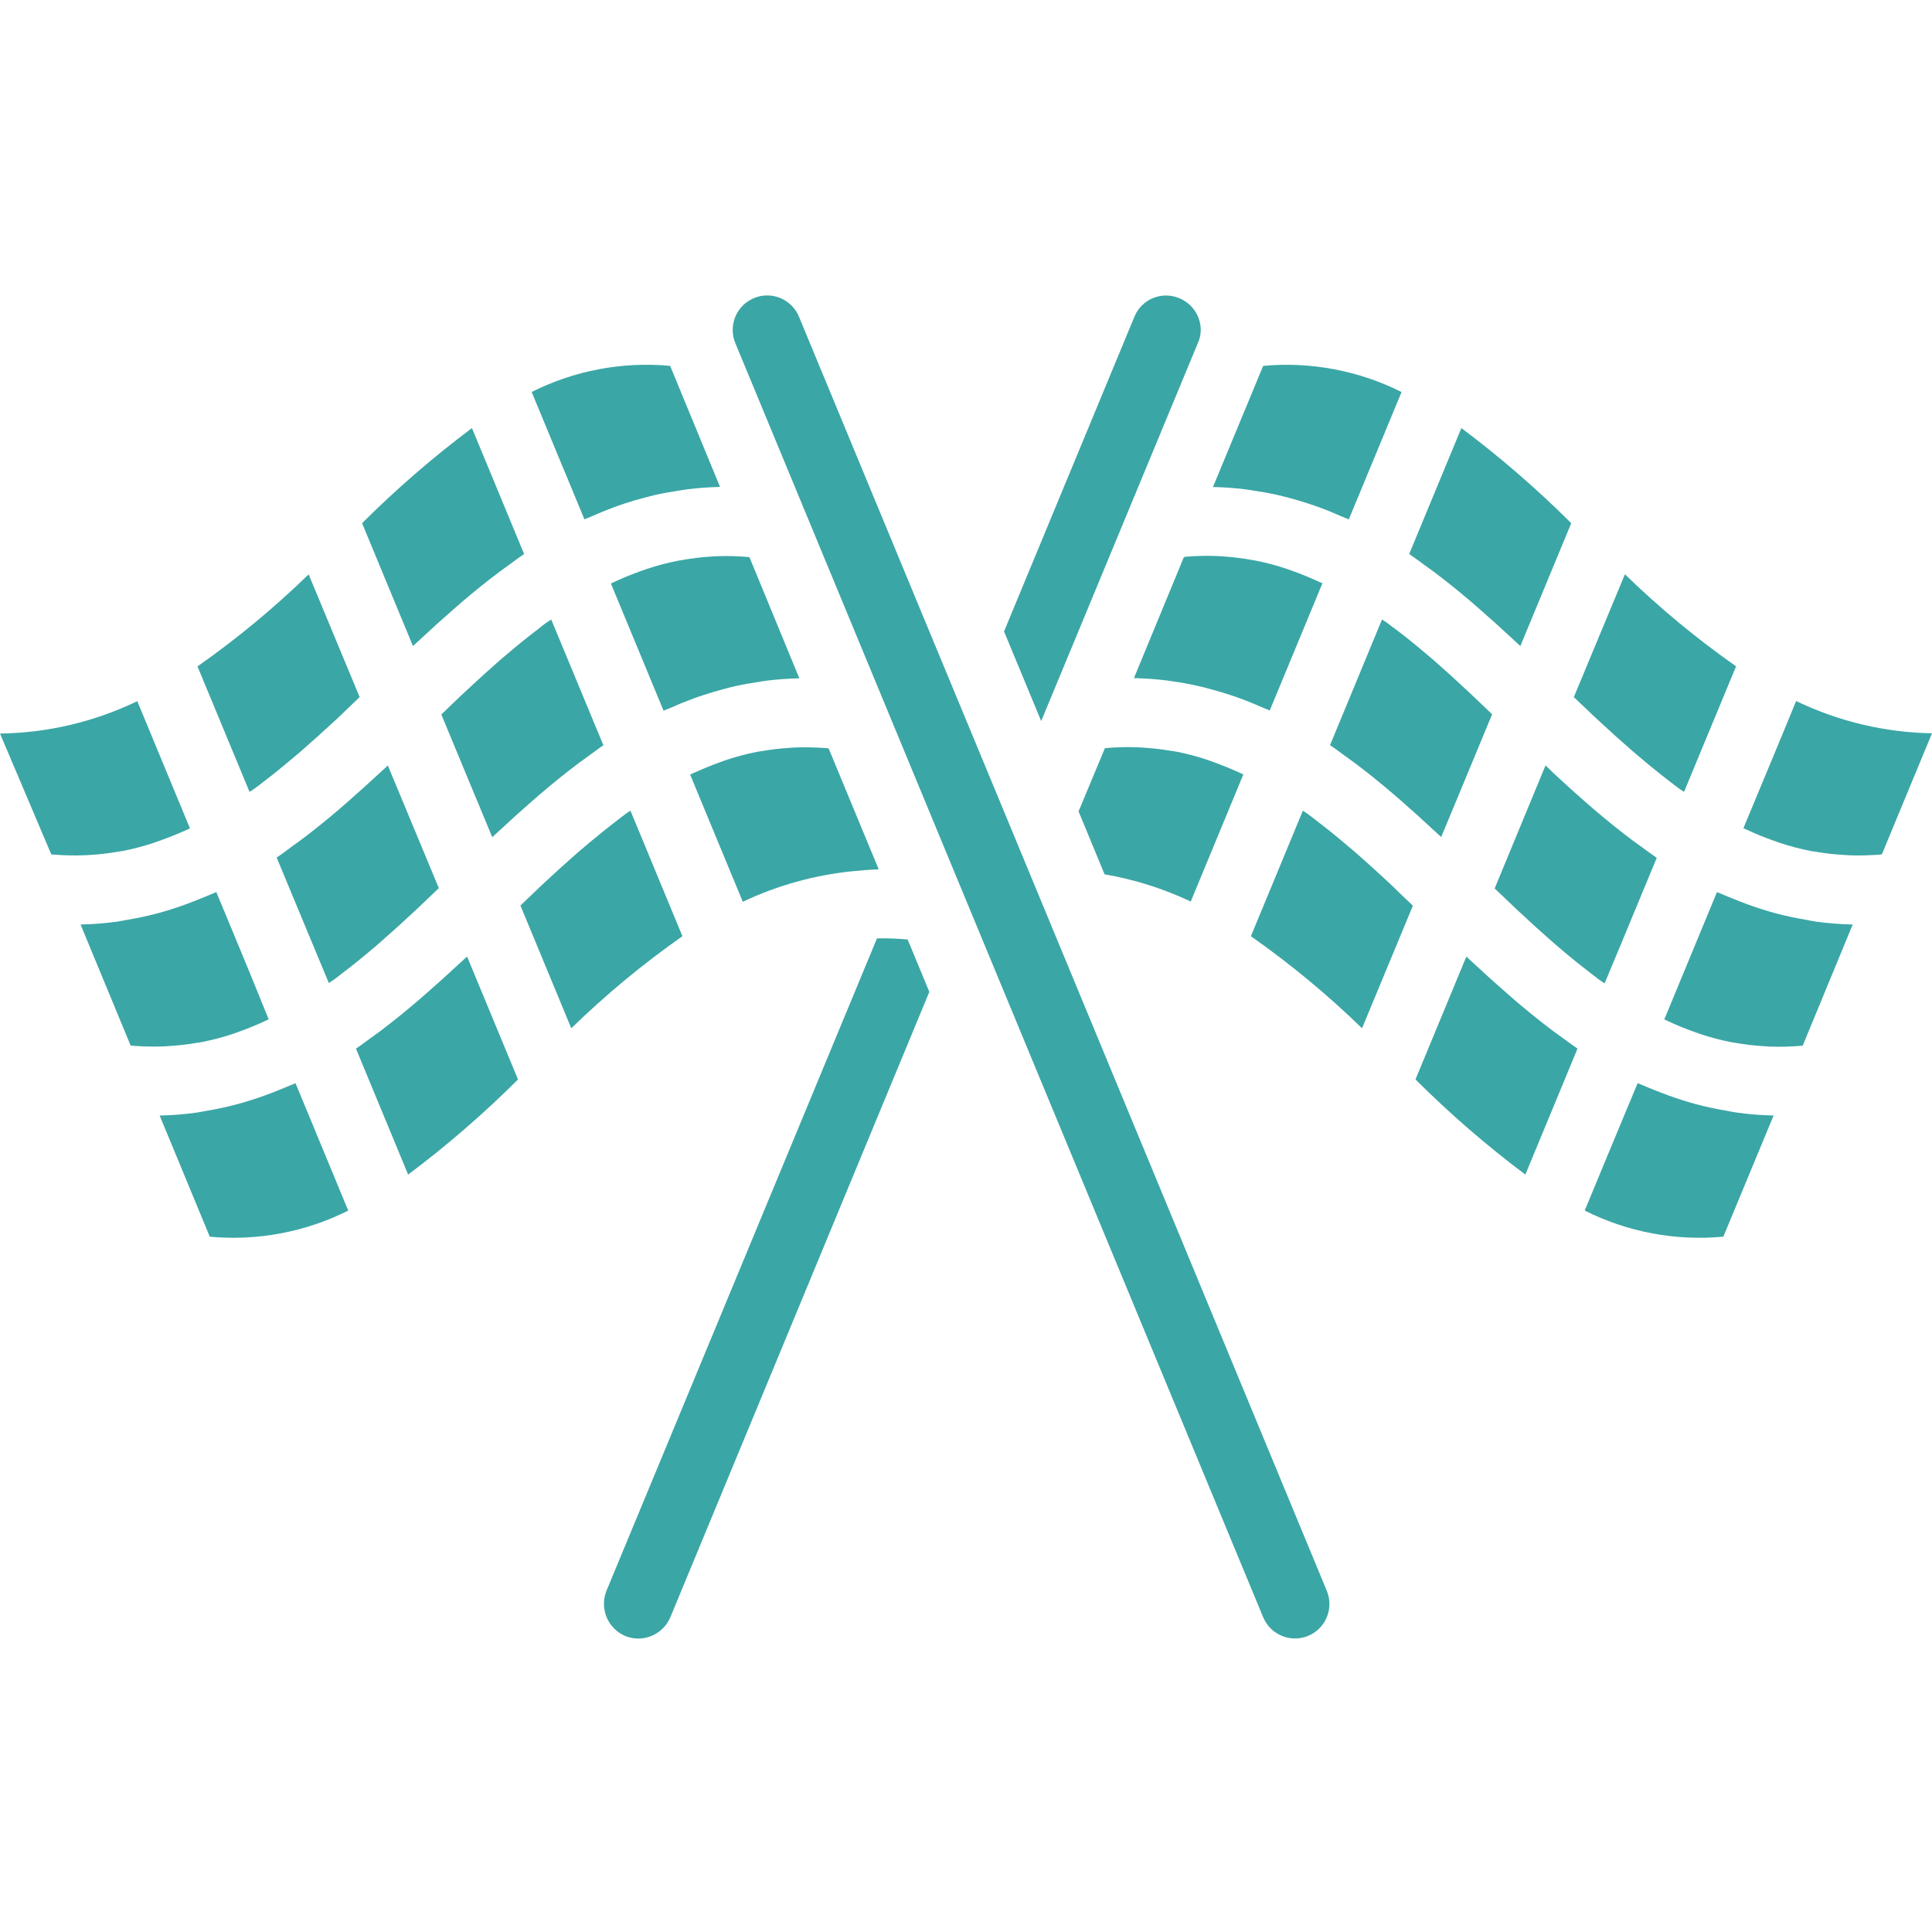 <?xml version="1.0"?>
<svg xmlns="http://www.w3.org/2000/svg" height="512px" viewBox="0 -78 512.347 512" width="512px"><g><path d="m456.66 158.949c-.449-.203-.918-.34-1.336-.551l-13.973 33.773c.285.141.57.25.844.387 2.387 1.113 4.762 2.082 7.141 2.926.586.211 1.168.43 1.754.621 2.621.859 5.293 1.559 8 2.094.465.09.914.145 1.41.227 2.328.402 4.68.68 7.039.824.613 0 1.215.09 1.828.121 2.742.094 5.492.027 8.227-.203.156 0 .312 0 .469-.055l13.258-32.117c-3.316-.07-6.621-.332-9.902-.789-.824-.117-1.648-.32-2.469-.457-2.742-.457-5.488-1.031-8.23-1.773-1.133-.301-2.266-.648-3.398-1.004-2.578-.805-5.148-1.746-7.707-2.809-.98-.41-1.977-.766-2.953-1.215zm0 0" data-original="#000000" class="active-path" data-old_color="#000000" fill="#3BA6A6"/><path d="m417.363 106.695c1.207 1.164 2.422 2.324 3.656 3.457.914.914 1.875 1.828 2.809 2.66 3.047 2.84 6.094 5.586 9.141 8.23.742.641 1.492 1.25 2.23 1.883 2.52 2.141 5.059 4.191 7.625 6.152.797.605 1.582 1.234 2.387 1.828.457.332.914.605 1.383.914l13.309-32.125.484-1.164c-10.457-7.34-20.316-15.5-29.477-24.41zm0 0" data-original="#000000" class="active-path" data-old_color="#000000" fill="#3BA6A6"/><path d="m476.316 107.73-4.199 10.195-9.781 23.531c.34.164.668.293 1.004.449 2.297 1.07 4.574 2.004 6.887 2.816.629.227 1.27.465 1.902.676 2.578.844 5.207 1.535 7.871 2.066.539.109 1.09.164 1.637.258 2.234.379 4.484.645 6.746.793.68 0 1.344.102 2.023.129 2.711.094 5.43.031 8.137-.191l.512-.066 13.293-32.098c-12.488-.215-24.781-3.133-36.031-8.559zm0 0" data-original="#000000" class="active-path" data-old_color="#000000" fill="#3BA6A6"/><path d="m457.016 249.773 13.328-32.129c-3.305-.062-6.602-.324-9.871-.785-.844-.109-1.676-.32-2.516-.457-2.742-.457-5.484-1.031-8.23-1.766-1.16-.309-2.32-.668-3.473-1.023-2.543-.797-5.066-1.727-7.578-2.742-1.035-.422-2.066-.805-3.09-1.27-.434-.195-.871-.332-1.301-.531l-7.312 17.555-6.723 16.227c11.363 5.719 24.102 8.117 36.766 6.922zm0 0" data-original="#000000" class="active-path" data-old_color="#000000" fill="#3BA6A6"/><path d="m382.949 46.426-9.242 22.32c1.426.961 2.797 2.012 4.195 3.023.73.531 1.473 1.043 2.203 1.594 3.438 2.578 6.809 5.285 10.113 8.117.738.633 1.48 1.289 2.219 1.938 2.922 2.543 5.801 5.141 8.641 7.793.531.492 1.07.977 1.602 1.48l.504.457 13.492-32.578c-9.105-9.082-18.844-17.512-29.137-25.223zm0 0" data-original="#000000" class="active-path" data-old_color="#000000" fill="#3BA6A6"/><path d="m410.367 125.293-.512-.477-13.484 32.613c1.344 1.281 2.688 2.578 4.023 3.84.766.734 1.543 1.473 2.312 2.188 3.078 2.887 6.16 5.676 9.242 8.363.703.613 1.418 1.199 2.129 1.828 2.543 2.16 5.109 4.23 7.699 6.211.789.602 1.574 1.223 2.367 1.828.457.328.918.602 1.391.914l4.574-10.973 9.242-22.309c-1.426-.969-2.809-2.02-4.207-3.035-.723-.52-1.453-1.023-2.168-1.562-3.453-2.598-6.84-5.316-10.156-8.156-.711-.602-1.406-1.234-2.121-1.828-2.93-2.566-5.832-5.184-8.703-7.855-.559-.602-1.133-1.086-1.629-1.59zm0 0" data-original="#000000" class="active-path" data-old_color="#000000" fill="#3BA6A6"/><path d="m418.34 199.91c-1.418-.961-2.789-2.004-4.176-3.008-.742-.543-1.492-1.062-2.234-1.609-3.438-2.594-6.805-5.297-10.102-8.121-.75-.629-1.473-1.277-2.211-1.93-2.926-2.547-5.809-5.145-8.648-7.797l-1.602-1.473-.504-.465-13.492 32.574c9.105 9.086 18.844 17.52 29.137 25.234zm0 0" data-original="#000000" class="active-path" data-old_color="#000000" fill="#3BA6A6"/><path d="m123.328 175.973-1.602 1.473c-2.84 2.652-5.723 5.25-8.648 7.797-.738.652-1.461 1.301-2.211 1.93-3.297 2.824-6.652 5.527-10.059 8.121-.738.547-1.488 1.066-2.23 1.609-1.391 1.004-2.742 2.047-4.18 3.008l13.836 33.406c10.293-7.715 20.027-16.145 29.137-25.227l-13.496-32.574zm0 0" data-original="#000000" class="active-path" data-old_color="#000000" fill="#3BA6A6"/><path d="m167.188 136.812c-.402.285-.816.512-1.207.805-1.043.77-2.078 1.582-3.117 2.387-2.176 1.684-4.34 3.426-6.492 5.23-1.078.914-2.168 1.828-3.238 2.742-2.879 2.523-5.742 5.113-8.613 7.789-1.012.914-2.012 1.902-3.016 2.863-1.16 1.098-2.332 2.211-3.492 3.328l13.484 32.559c9.16-8.914 19.016-17.074 29.477-24.414l-7.824-18.906zm0 0" data-original="#000000" class="active-path" data-old_color="#000000" fill="#3BA6A6"/><path d="m165.832 355.695c4.703 1.879 10.043-.383 11.969-5.066l68.645-165.77-5.75-13.887c-2.703-.258-5.414-.355-8.129-.293l-71.727 172.98c-1.902 4.703.32 10.062 4.992 12.035zm0 0" data-original="#000000" class="active-path" data-old_color="#000000" fill="#3BA6A6"/><path d="m226.176 152.859h.09c2.25-.219 4.5-.438 6.766-.477l-13.293-32.09-.492-.055c-2.719-.223-5.449-.289-8.176-.191-.656 0-1.316.082-1.973.125-2.285.145-4.559.41-6.812.797-.531.094-1.07.148-1.59.246-2.672.535-5.312 1.23-7.898 2.086-.613.191-1.234.43-1.828.648-2.344.832-4.691 1.828-7.043 2.879-.293.148-.586.258-.914.402l10.395 25.109 3.578 8.629c9.191-4.355 19.066-7.098 29.191-8.109zm0 0" data-original="#000000" class="active-path" data-old_color="#000000" fill="#3BA6A6"/><path d="m368.172 155.766c-2.867-2.676-5.73-5.266-8.609-7.789-1.07-.914-2.16-1.828-3.238-2.742-2.145-1.828-4.309-3.57-6.492-5.23-1.043-.805-2.074-1.617-3.117-2.387-.391-.293-.805-.52-1.207-.805l-13.785 33.289c10.461 7.34 20.316 15.5 29.477 24.414l13.484-32.512c-1.16-1.117-2.332-2.234-3.492-3.328-1.008-1.008-2.004-1.957-3.02-2.91zm0 0" data-original="#000000" class="active-path" data-old_color="#000000" fill="#3BA6A6"/><path d="m367.891 87.031c-.457-.34-.914-.605-1.398-.914l-13.777 33.309c1.441.969 2.832 2.035 4.242 3.062.711.512 1.426 1.004 2.129 1.535 3.465 2.598 6.848 5.328 10.168 8.164l2.121 1.828c3.016 2.633 5.992 5.32 8.922 8.055l1.234 1.133.66.605 7.312-17.617 6.191-14.934c-1.273-1.215-2.543-2.441-3.805-3.656-.867-.812-1.727-1.645-2.598-2.449-3.047-2.863-6.094-5.629-9.141-8.293-.723-.621-1.445-1.215-2.168-1.828-2.543-2.172-5.109-4.238-7.699-6.207-.812-.559-1.59-1.18-2.395-1.793zm0 0" data-original="#000000" class="active-path" data-old_color="#000000" fill="#3BA6A6"/><path d="m313.949 69.578-13.242 32.082c3.012.059 6.02.277 9.008.656l.602.102c2.672.348 5.332.84 7.973 1.453.523.121 1.043.258 1.555.395 2.355.609 4.691 1.297 7.012 2.066l1.832.641c2.258.82 4.504 1.754 6.754 2.742.422.191.852.328 1.281.531l6.711-16.211 7.258-17.535c-.281-.141-.574-.25-.914-.387-2.387-1.113-4.762-2.082-7.148-2.926-.559-.199-1.117-.41-1.672-.594-2.66-.875-5.367-1.586-8.109-2.129l-1.109-.176c-2.473-.449-4.969-.754-7.477-.914-.496 0-.988-.082-1.48-.098-2.801-.102-5.602-.039-8.395.191zm0 0" data-original="#000000" class="active-path" data-old_color="#000000" fill="#3BA6A6"/><path d="m125.156 35.348c-10.293 7.711-20.031 16.141-29.137 25.223l13.492 32.578.504-.457c.531-.504 1.07-.988 1.602-1.48 2.84-2.652 5.719-5.25 8.641-7.793.738-.648 1.48-1.305 2.219-1.938 3.297-2.828 6.668-5.535 10.113-8.117.73-.551 1.473-1.062 2.203-1.594 1.398-1.012 2.742-2.062 4.195-3.023l-9.242-22.32zm0 0" data-original="#000000" class="active-path" data-old_color="#000000" fill="#3BA6A6"/><path d="m132.582 96.895c-3.051 2.672-6.098 5.434-9.145 8.293-.914.805-1.727 1.637-2.598 2.453-1.262 1.195-2.531 2.422-3.801 3.656l6.188 14.93 7.316 17.617.656-.602 1.234-1.133c2.926-2.746 5.902-5.43 8.926-8.059l2.121-1.828c3.316-2.832 6.699-5.566 10.164-8.164.707-.531 1.418-1.023 2.133-1.535 1.406-1.023 2.797-2.094 4.242-3.062l-13.836-33.344c-.457.328-.914.594-1.398.914-.785.574-1.562 1.199-2.34 1.828-2.598 1.977-5.164 4.043-7.699 6.207-.723.613-1.441 1.207-2.164 1.828zm0 0" data-original="#000000" class="active-path" data-old_color="#000000" fill="#3BA6A6"/><path d="m89.891 136.477c-3.316 2.832-6.699 5.566-10.164 8.164-.703.531-1.438 1.031-2.148 1.543-1.398 1.027-2.742 2.078-4.215 3.047l9.27 22.309 4.57 10.969c.449-.328.914-.594 1.383-.914.805-.582 1.59-1.215 2.387-1.828 2.582-1.973 5.145-4.039 7.688-6.199.715-.602 1.426-1.188 2.129-1.828 3.078-2.688 6.156-5.469 9.234-8.348l2.379-2.258c1.316-1.242 2.641-2.523 3.969-3.785l-13.531-32.531c-.191.184-.387.348-.566.531-.484.457-.98.914-1.473 1.355-2.891 2.688-5.82 5.328-8.785 7.926zm0 0" data-original="#000000" class="active-path" data-old_color="#000000" fill="#3BA6A6"/><path d="m140.992 25.773 7.086 17.117 6.902 16.656c.66-.309 1.324-.52 1.984-.812 1.828-.812 3.656-1.582 5.484-2.258 1.035-.395 2.078-.742 3.109-1.09 1.785-.609 3.574-1.137 5.367-1.582 1.023-.273 2.039-.539 3.062-.777 1.957-.43 3.922-.766 5.887-1.07.852-.125 1.691-.289 2.543-.391 2.832-.348 5.68-.551 8.531-.613l-13.23-32.102c-12.648-1.176-25.375 1.223-36.727 6.922zm0 0" data-original="#000000" class="active-path" data-old_color="#000000" fill="#3BA6A6"/><path d="m41.965 163.977c-2.742.742-5.484 1.316-8.227 1.773-.824.137-1.648.34-2.469.457-3.285.457-6.59.719-9.902.789l13.266 32.082.465.055c2.738.23 5.484.293 8.23.191.613 0 1.227-.074 1.828-.121 2.336-.141 4.66-.414 6.969-.812.5-.082.996-.137 1.488-.238 2.68-.535 5.328-1.227 7.926-2.074.625-.211 1.246-.438 1.832-.66 2.32-.82 4.645-1.773 6.965-2.852.312-.156.633-.273.914-.43l-5.074-12.488-8.805-21.25c-.449.211-.914.348-1.336.551-.977.449-1.973.805-2.961 1.215-2.559 1.062-5.129 2.004-7.707 2.809-1.133.355-2.27.703-3.402 1.004zm0 0" data-original="#000000" class="active-path" data-old_color="#000000" fill="#3BA6A6"/><path d="m92.352 242.863-6.719-16.23-7.27-17.555c-.43.203-.867.34-1.297.531-1.023.465-2.059.852-3.082 1.27-2.523 1.035-5.047 1.969-7.59 2.742-1.152.367-2.312.715-3.473 1.027-2.742.73-5.43 1.305-8.164 1.762-.852.137-1.691.348-2.543.457-3.273.461-6.57.723-9.875.789l13.285 32.117h-.184c12.711 1.207 25.5-1.188 36.91-6.91zm0 0" data-original="#000000" class="active-path" data-old_color="#000000" fill="#3BA6A6"/><path d="m52.371 98.551.484 1.16 13.32 32.121c.449-.32.914-.594 1.379-.914.805-.586 1.602-1.219 2.398-1.828 2.559-1.957 5.09-4 7.598-6.129.75-.637 1.508-1.262 2.258-1.91 3.043-2.652 6.07-5.402 9.141-8.227.914-.816 1.746-1.656 2.617-2.488 1.262-1.188 2.531-2.414 3.805-3.656l-13.523-32.539c-9.16 8.906-19.016 17.07-29.477 24.41zm0 0" data-original="#000000" class="active-path" data-old_color="#000000" fill="#3BA6A6"/><path d="m322.34 124.113c-.914-.336-1.828-.676-2.742-.969-2.402-.777-4.844-1.418-7.312-1.93-.742-.145-1.484-.227-2.223-.348-2.039-.336-4.098-.582-6.172-.723-.77-.055-1.535-.117-2.312-.145-2.625-.094-5.254-.035-7.871.172l-.707.086-6.977 16.738 6.895 16.695c7.91 1.359 15.602 3.789 22.859 7.215l4.133-9.996c3.258-7.922 6.531-15.832 9.809-23.723-.492-.238-.988-.441-1.48-.668-1.992-.898-3.941-1.691-5.898-2.406zm0 0" data-original="#000000" class="active-path" data-old_color="#000000" fill="#3BA6A6"/><path d="m247.898 92.754-36.012-86.93c-1.414-3.418-4.75-5.648-8.449-5.652-1.199 0-2.387.238-3.492.707-4.66 1.934-6.875 7.277-4.945 11.938l32.293 77.973 7.25 17.508 10.32 24.914c.082.176.148.348.219.531l2.094 5.066 17.609 42.504 70.191 169.379c1.934 4.664 7.277 6.875 11.941 4.949 4.656-1.938 6.867-7.281 4.938-11.941l-84.117-203.109-.09-.211-19.711-47.543zm0 0" data-original="#000000" class="active-path" data-old_color="#000000" fill="#3BA6A6"/><path d="m14.109 148.445c2.734.227 5.48.289 8.227.191.602 0 1.199-.074 1.828-.109 2.348-.148 4.688-.418 7.004-.816.504-.09 1.004-.145 1.508-.238 2.672-.535 5.309-1.227 7.898-2.074.652-.211 1.289-.457 1.941-.684 2.273-.805 4.57-1.73 6.828-2.746.348-.164.695-.301 1.035-.465l-13.973-33.738c-11.363 5.48-23.789 8.414-36.406 8.594l13.613 32.074c.148-.035.32 0 .496.012zm0 0" data-original="#000000" class="active-path" data-old_color="#000000" fill="#3BA6A6"/><path d="m312.723.906c-2.227-.941-4.734-.953-6.969-.031s-4.004 2.703-4.918 4.941l-34.578 83.465 9.855 23.77 41.555-100.27c.5-1.086.758-2.27.758-3.465-.023-3.699-2.273-7.02-5.703-8.41zm0 0" data-original="#000000" class="active-path" data-old_color="#000000" fill="#3BA6A6"/><path d="m334.977 18.852-13.312 32.129h.137c2.797.055 5.578.266 8.348.594.977.121 1.957.312 2.934.457 1.828.285 3.66.594 5.488 1.008 1.098.238 2.184.527 3.281.82 1.719.457 3.438.961 5.156 1.527 1.078.355 2.168.723 3.246 1.125 1.828.668 3.574 1.418 5.359 2.203.691.301 1.387.531 2.074.852l6.902-16.66 7.086-17.113c-11.344-5.699-24.059-8.102-36.699-6.941zm0 0" data-original="#000000" class="active-path" data-old_color="#000000" fill="#3BA6A6"/><path d="m188.359 69.43c-2.496.164-4.984.469-7.449.914-.355.066-.723.102-1.078.176-2.766.543-5.492 1.258-8.164 2.141-.531.172-1.07.371-1.609.566-2.398.84-4.797 1.82-7.207 2.941-.281.137-.566.25-.848.387l7.258 17.535 6.711 16.211c.641-.305 1.289-.504 1.93-.789 1.828-.832 3.746-1.617 5.633-2.312.977-.363 1.957-.703 2.941-1.023 1.828-.609 3.691-1.16 5.586-1.656.914-.246 1.902-.5 2.863-.719 2.039-.461 4.098-.816 6.152-1.117.77-.117 1.527-.273 2.305-.367 2.844-.336 5.707-.555 8.594-.609l-13.23-32.129c-.152 0-.309 0-.457-.055-2.773-.234-5.555-.297-8.336-.191-.559.016-1.078.07-1.594.098zm0 0" data-original="#000000" class="active-path" data-old_color="#000000" fill="#3BA6A6"/></g> </svg>

